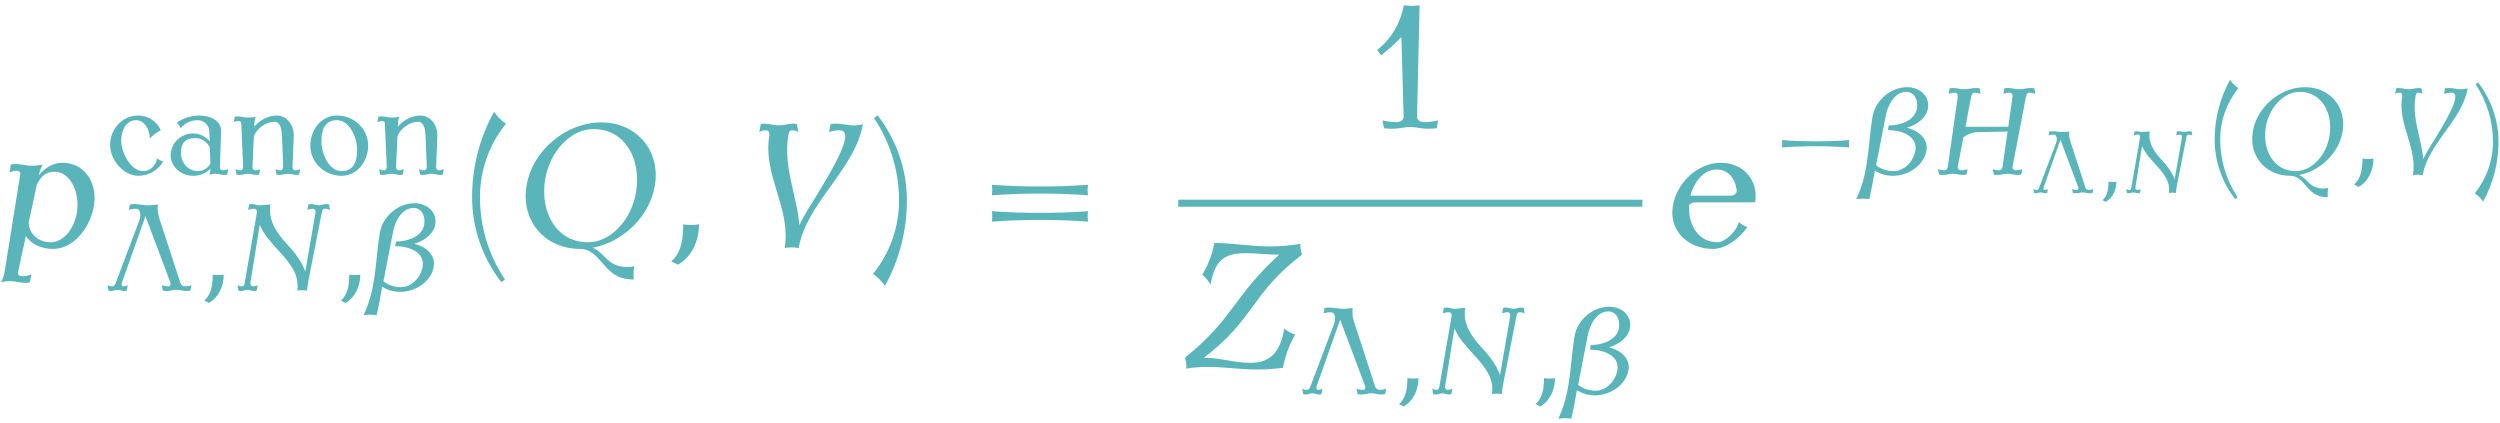 <?xml version="1.0" encoding="UTF-8"?>
<svg xmlns="http://www.w3.org/2000/svg" xmlns:xlink="http://www.w3.org/1999/xlink" width="510" height="86.36" viewBox="0 0 510 86.36"><!--latexit:AACkd3javT1pkBxXeT3CGLHGXtnmMOZaRbKRzFqMLizJcfCe2rV2Zndn9pK00tIz
0zPbuz09o5mePbQeakiRA8EPkxR2EhKCxiQFCUVIKhcU+RMCRVEhBNtQTiqpQJyq
UAV/ArkJkHf06+6Zft/73oxItLXa7v7e973X7/jed72vc1XHrnvJ5AuJfS+77eW3
v2Jg5fCWVavbFffiYbOWX7fJ3cJhr1JdOVzJbVh5r36Pkfj5j64dGExnL1i7VmHE
L/S1/a9cqFUqXivxewcO3vGqBx5865GjD71t+OFjbz/96E8/Pv7EhfnMpctXTau4
Ua56jcXDbsNxnr/zrsED9x9eTmePbVq79Uvkr1/J0uG8Y9brn7j7nntf/ZrXvu6+
17f2tV7Wuq318tbtrVe09rde2Rr4xBve+KY3v2Xo4E8dat3RelXrrtZg6+7W/a03
tN7UenNraCVn1i3Hdq3FfMWp1BbKlYK16NmeY61Ua5ZZzjnWlbJZcu2inTc98roL
BdOzyGvlzPxmqVZpuIUxinipXmnU8taCteMdenzk6ZnHn6h95/nk8cETJ08tprOZ
86Or6SwrmK2aeWv2wFuTx06ePnH21PFk8h2nhpLHHkmePZM8efbsmdP0hgJOJI+f
PWkcSLTufO4dj5w5e4m/qWuWrRV+adWXfZrtM+dW0tlZ1iUHjOcGH/uZd14kfVT3
arZbah2YIwRGRtlQpBqeSV4pyyDPjoxRPH7z/MTg5Pmp6eCetHfEI1e5hmfVW/e0
Xt+6t3L37L8Zq0bBqBh5o2GUDctwDY9cO4Zp1MnPHvlbI09s9swymsYAKd8gEMuo
Elje2CT/l8jdZWPbWCd0aKkrBC9n7BDoBoFvkBKesUvKq/H5U5fc03bUjWFjiLRs
i9RdJXfhc0qd0qZ1VUjrOM0CgRVJWZf8DWF7RpbgFcgPbdcoeVIh7XQJzp4xZSwY
KWOGXZ8hsFPGaeO4cVLRxj3WBtovu+RvjpQcMh6wqmuDN+7L/ocCq8x6YJ38VljL
6hxz/uee+nay5NP0yyR/aeHJZH3+v5MXk9nkenLT+bY5+OO7FL1mEnqO3ye7yrbT
Udw0rneUEc8c8jdHeoeO9i4pW2Wt8UiJGumtupJuieFVyfvRWbKDjLFHRukMay8d
qyp7Qkc9z/tk6/oz38+eyzyw92CynfxO8uvJm8m/SX4++aWku/Wv+d+atzIfVlAX
/XyFjZTL3oDPkJ/8/ADo/ezvN7/2TIbh5El7dknr6PVxMpuTxjHy+4h/dZz8H15R
mgPGA+xnKPfdtbf+ylVWC6W+zeiX2du5pN498twko0VH5TLBvsKeOGSlWGytHiLP
VsmVuG8q6IxI6ND38ownAzo26d119kRNabSLUo5hlghFQUs8qSG0XNaX5Q5qgoYa
My3BFG+0KnknnN5sjF74XquSN8MojrLVkme8UNbGPUkbmwjFjIRitJV7klaqaVYZ
J7DYSoi38kisjUeV1Oak1MLWHOlqn4PQy/l9uMk4WGcLaakSa6loY/hEh+ZPhtqo
ooVipGXUwzHvtab/yzp43/Reg3olwH3z5C20NWtcI7sDn28y2pdjtK8g9Oal9MK5
ejm2uq74ewREs0J4c5RWxefVjr+f8PWqXqGNrtXUYJBeqWx3jcA2wS34coHDrvSo
rEuprLP9OKQwoOQ4VUbjhE+j6M/rkBvRNlFpZ8inJ4ecQDmbqOnkLdcke3oSqZ/K
GvL3LETqK0TeRdVrRSZ3cBknOtfD52K2R0vC9CYBeuFqj1OOrlG9WuheRedXZx3i
qaAbloIpjUkpha3tphlta0hfvVbzbD1xWXiLjXNYG9+5riBvW1FQ4NzjKPKWswoK
Kt52tFOyTP9i87YbH2Hvy/djeX02oVb05/2j5FfI1VQS2gugFKbuu0nW0jrjnHsx
OlGo6u0XSPkGQCOEYaNIcWjvUd4EtUhWSk23TmrPs57mvA7qszqR8z3yG/ZaMCYN
68Z9yjryRAvpbG2e9dwee67quW68HPnBsfJkZOT1TaKY4wDmOIJZNFa6MDlf3CTP
VlDciyDuRRT3Eoh7ycdVrZQp4H2n0J7qF7MYwwxbjOHmYrh8RmB4I0BbR9C3VGOq
Zr1D7go+tsNsJDlybyJYMxGsmS6sYMVt/2O2iujXdPVXfDo7EX5Kd3tuI6CQYcYB
ysxWts6e0JHgnCNHSu2QZw8zHZ/aDixmG6GlLGZTabCZJXqGc5M8q6tKntSZzYxy
dvrcZjoo7+1htO9mfEsOb2nIkx5lML5XyN5JlOK9FfRX5dV7z1yeYzWOM2uH48vD
Kb/ts8y2V2N33Kqy6luFClI+G8KaPdGsMQ4toyggvdErkD7gknfJt0HJ9wVerlfq
HpOC4tT486a/b3tMiqz5fIbS3emplqpfSxWRuWxgLGx/HAaU+4jJZOY4toCoJd4K
m71x7HEfwuecWoKSt37Mh2AU6GqrAu8QwiRzv/m3y+9Pv2RVLxeVPbRFnnm+1Hwi
0BAtMq+o3EZHh9dJVx3lAlxOW/W1CMun012qqVFjrUOX0a9zlekq/dVdZuV2WM2n
NGt+sKNeeneqz9rr0vpDi1V3aziHdtiO0lurIEx1+y6wNSqbaQKCzVY6qzdBKlGo
DiUbWH0hTFDphRPTOjYBXixgTeX+ngfaJSC9tahOxpvb7cUVXPd536rfXTN/rrYG
yTGzKCadR/K9S0CaIdd53yuaQ+97qfSUz3VUEmgG2LMyvp1sGJVhp4FxmNbized9
bVTWmxyitgxDYzGnMRpz4HjMaYzIDHlSkmILiOg9Vd/Xwd6va1Co+HM2rom6Gn3P
dc4xn0K31W2VQXD8jI8f4mXQfl8Cev0YgRxD5QGbSeaQpGUGqx/WR+h8NqUUQph6
7EOJhl87gQ9FpXt1a09Fcl9EtaAMoAVlUMwK0xTkfCOEYj0+G/T2LPOhl1j/qHYN
unPytx0zrjLp0WVaw64Szwr61GI+e5tZA110NkBvGMLUa0hYYZv+fdxei80Gi/kW
PGbHlvGDKDzCp5/+4sL+5Ppsaus/EQvOLDADZtEZsAxgLmtYJ7BaVbhZADeLtHgR
wFtE37RfTDkvWkKwMlJLCLYi01KsNGp36Q9vDJDbsNrGpLVheJeA/r+E4M1La5tH
W9kf3gIw3gvoiM+S0R2X4goIZoWGLNDYKFJOBOmvAobt9QuMz8lbUEF18HHGSfOA
Fi5gmCZRUFDphGOUxhFKem1aBGXqxUCmVu0b0KgISG8aCKWxIaUnIOr1kJWuhywq
i42xPdYFJLIQ2mEDXcutDd4wbnzEu/3GN5R7V8aYIJL4RMw+L+TcENpEqMhkJ/48
sqMSaiKabIjMbOqNqbCYtAGlVkb12CrBrQI7eHcJtUYDUdHBLhsNcFaGMLWlzmXW
RpmtzvXtkJGRvHi//eJsVtk/46AtQUDU64RayHKBdMUtpjx6ULZ2qn6kTzOwvOX8
0jr1VG+hnqpWPaG+Sq+qTO9R23Nk6/ICaimoAjMR49Ul0L9TQvU5CHO9Z242Yez4
byCuVpUWBNiGgGlz034srRw7p6EjFUAbVxSKWzJqwKqvdfIoag9WrrcRYF8ZCXYV
WMO0fd8QZK3mJei7hKXU83AWmIezKOYigLmIrrA882A1/RFq+NGooacp9D6peWmF
xYIK+0SFWT5lnitMK7V9Gh4pUWG7CvU/9Uopy0rmgF4RMDyyVYYvIGoZUMaJFlBr
STFmuRDzsYhaL2od3J/bwMNIPBF5glOoAhT0ZgJvA/Ub6u4PnRi97kWU58n3cAFR
tzYXzP7OOlU41Q6cqgbONCD12VrWwwVwLi5ozEUxDjnmvVGXvQbuS9dQaQrCLKP7
Qr8WjMkgolYWsyRgmGU3y/bUPCgDWFpUcrEICr7mR1DevQvsiAKi5hiQPjES6BKr
ipgYSNqc0pA2R/2YvDi2gKjfG7LIC4h65Jdis0aM+5I/bzqkgK33Utvf1XfPLiL+
4algF+vukQqqLS8DWvKyhocN8q9ha6cESFMltAdtYH8UEPW77gJjLyBq7HUAt8tq
u/apzO0aY1Yj2rNcp8Z2zAlg52gickrIUS0NC+1mpPymRt/UAmu6PEZhVCtGYVTi
qVe1csnndPFodyiqqrPXROy4Wu/pPlsip6Fuaa4rvr/CIuDFWb8K2zvCSPZgNs3/
0KpSX61yLk37J9xkOo6LrkdTgW9qUZgC+NoUuhs6LAJazkcqaL0zoEflGLk+hkph
oeTevZY4RC1ROaBeGMLUe5EJ7IMCou5zul/lgH4XMEwKhWRQ3MYK2VaxXjOBHjNR
3SZ+bq8zHl+cSFz141dcPzryhB8deatl+fmJoa5If5zSrZfGPN5bjH/IfZwCppZr
uLd3C5BtQige7SGXiqc1NFeXnTKyGcd2AC22gcoWVdCfXUV70lHgO1oU8mA0ooCo
17TJzh7L17SAqfWmmm+7lMvInXDMTsytQbbvmZdrgkUNj1oW9KllUamlDvSHgKix
IT3b0tCzp/0zbzvgziqgmC6cJT8ZYG1lUa/wFtADW+zcB2bxS4E6bgrdH8Zj2GKH
GEexF4LY8O5R30bbPAa2GfdOu4HcKpOwXBS/psSvaUT+lKUnBFRcJ8RxNHEqDCLz
eR1HdwszwPT8dUDPEZhkLlka0VVmMBu7sfHZ6AWW6ygu5ttLAb7BFCpfLQHS1ZKW
HbWs2IeicPXYNgAZTUB0/AamwmcYQtU2lzqLP3MBftgJbyLePjWt7hLqMZoGYiwF
RM0pZkBOMaPxHs3gymFSR0SLv57KYL5rLtv0f3qJlhsFsEfR1vd3Eu4igHcRbW3/
mLTcGIA9piFTmkAMcsix8BMe/UYfFWOnFcMZNoniToO406iVp7+4s3zMOiTedALV
zKLncOpMC6HwkFfzFjzMqMDndPR8wA/5I1vza+EyFr+nVmvxrD96ti8FROnZSKRo
Hp2japm/Gvgj+Z3DTt8JHghjPwHU+gQ6XjSjVrrDqsSfrQUZWbgvN422n/qDOinx
Z71TMiWUzD4oZdmbwO/2GJNz9GOHObYb8YBxWm6flMoxSuU+KW3GKG32ScmOUbL7
pLQRo7TRMyU+g9yIl77aZ4/zGRRSMm+BEm3FZqxNm31SsmOU7D4pbcQo9d7j3Obo
BpqEHczxVcYlO+lgu+4MwJdmUB7QL+YY6J1x0DrTQJ1pVC7u1oXELteLdKGOYOuk
nGeWbQot9BE5kEei2PTq0otk2w6k021GfRRt23lgFM6jWrMNxCMJSG/RZePomWD1
nBgDdKQxNCMGZIdNBVbYMBZ1kjxrMHsvaT/q45kDpOA5NMPJdmB72vYzAXR6+8WJ
LIjGQ9JzTFE61KK4x/APdlDnez3PXNUdmdNQRP095I/iSGAPsSIncPRqHWUZEtS2
nv4ingqBRbDAPD08P8MQUlshaH8nlodg1aVY9ehMsqpzh9H5U2OzzQViB6NQ/MxY
QXFirKB1Pq+kOJ9XQjMG0EjHDTAGcgONaS8CK6mISqUlwIpb6vbb7ny2/guI/cBk
XPgaysv3Oqxre0QuwHpYj2pBk14+posKvr6ExmukgGiNFHrKPQOccc+gmnMO8DEK
iBo7D2LnUew5to5ywOwSMBWFFaCnV9Cdx4pYZrv3HgFrIrMxzOUin3sqb1FFim0T
zIqGl8KSYhe1bNL95pPKxTA5/8fwsDOT8OyosBgZ+ewQMHUv2xILOu1j+ltAe2q7
y88b+prrLK+lzc7u6sQqL7FycguViXpJ5DmPXCQjEqzHwHO6AVgOcT/yAjDKCxo5
Lysa3Hc7kMg9NGqioEmz0APNuibNeg80q5o0qz3QLCtolrWpbCmobGlT4afdPDD2
xdWI3eZx/A7gUe+Eq88KV8FTv1eNtyHew1RXX4RZXaE8gGr+PQdauufQHrGD3Crx
3hCwXvU/2x9VcTXQ4+kkMcoTgf1WH3uO6Xq7vhwRvVP5wSp+hi65LyyEqqWAcH8Y
Np5E47/LrDzPTh/FfbQL9mQfOXxmfAmO/1WtqTlgPc2h+/e4dAXg2SCXwdm6jPrd
ZhSeN9jmpbK01bRiS2Hs/s7xX2M/jUgWvfB+NQIJNJp3fWHlOHqeN8eihWTtEZBe
8y7ZQWxqeB206YNfvTyHtMjys5jJYoBq3WfvSsZTdva1SC42k536MVlLHf+cUvc8
tP1MYQeNt7PnYbTfaXZO9+0Mhq9ml1lxbeO6JGYjDsfPOG2wnvciu2F0p4+WGNLY
DzNA/GwGjZ4dk0awRHdSSyM6ywMjs7oyXllV73b2tY+PJb+c/H7yM0iu8BrQMgFR
763lYG8Ns+FELANzs/SEgPWZ63esDbJ2iDyNPA9kNFNjb7tWIdj1xJXaRuBIc49j
uT+hWO8ZjWjvDIid0cDO+fGfcHTWqkaEaJjp2gZPqOmdcMvG8t0Ka9CUBtffuuU3
caXxXy7KB6Leiqzm+UF+ytYB7H4CFllxV890zXI4yhCKwccj8CGp0UV1NP5dpHJg
65F9mWC1o1Tk3ZrXbuzPfBg53zPhf9lI9maur1WFGfleKj2FUsyD/e+g+rZqru10
2y7p+229d+mbpV/PfxzZXceBkwDj6N4xDUS4TPtWxfA81d81jtAW+b3TS+5ax89d
6yD+nmnQ4zONylFlcF2Ug1Whzl7rRfwJFbYT76CZaVJA7wmIWteYAc7eC0jXzkl7
v8e+N5m91GO1rgexONEnWDxN7v8x220upoNwTWJOM/KnN/+vOEXQm+fXifhIOyk6
ER+pasyhEcfy1ch65jxqnRiV1pdGvciVwPJPe1InX6Tjy8DUJtgZ/cCfrfVlO+QU
6h1RLNFnaqq9RK3xkwyhX5/fU929rvSSCqu9p5FLHrf/j/nfDZLL41voSpgH9OJ5
NL/eGGBHxjlvDuC7OdTDvwXar0OYmmOMStfFKIq3LMVbRmWdAiDrFFBZR+fbSaoW
X5K2+BLKcbjGW2FZqRxAyhvVOrMPnWbSwU4pMmaltDJmjSo9N6OavhthY6qDtidd
CpsghU1U5poEZC7cV7YinQUrKJ6O7KnW1gqRzK/D0q9g8G9fnmYRt83ItxxMtlPy
UpcZx7V9KeIxUhddEWfZ1zH3jMN+PiCuF9fJfVMjf8Z0bHcU/XleIyfsFuADCGHq
eT0HzOk5rQwaZWaPsxSZNMISai14k/WZA2Zd7i6BZZKssS+9rvt2ESinZHcpjIN4
gF8/hKnn8YR0/k+geP3JTykyh7JApocQhp2sL0mssR7j+1EodoKyClKJQtXSwQVA
OriA6kdOl26kp1FVu7Cq6C7pdMQ6OqhUzE/j1sHc9A2N86nF2OmhkJdj54fCLzLK
WhCFYnasbf8LY9E1IiIFo8/VZ0XLgK0DW/HXu+rurHWN8ecmEtk2C+TdxXMBuWAu
IBf1u8gz5yyjeOeBOYPhjQJtxfDSgCaG4S0CFgZsdzkP7Cnn0TU1QnhbKrYmwjUV
2uLU+ZD5V/N2wZzIIVzdAx7whSUMbxKIemv27Im22Fcvm763qhi1zNzY/8GvNmfc
/YjVcBLYRSY19q4lpey2hI7nDGDtFxB17ZaydguNtpolP9D3OwRM3f4UEL8oIOod
PAXs3ilUosqC1tEQpj5TBuE/oYE9AsRejqCWmGlwxKc1RjwLYmc1sGdIHSlgvENY
h5372sGn5zYPzo9R++bGweX3J12NfNXQV+cykW/OwXP6onJOX0Tjq0KvKf06LP+y
KxaRte3bhyjGCQ2MekeGnSPBF2TVkoyeDXQvklPEAq2g4RkJngnJZPx6iJ1B8JiP
Js+sZOqs3Q6Yz8ZB7VlTZFyqYFY9AVPvQzPA/jPTcxSEiGjO+VFE+pgimjnf7YVe
HtSIcohmuBJxD1Sz3gggvbRlKvCNTwVf5oM5SR3ofQHBzuHUwHM4NZSL1cHzQyFM
zUEbYJ6FhkZ2WOiExYTG+QroOw74VxwsYL1Y6GqZBSyxsxqW2Br4nSUcE8ataWTy
9MBMnh4qGdSAXj4fZARWS6geKJt6GnPbBee2qxGx4wKnWEKYuvUqGmOaVEaAGTOC
zpg5dqIRiqGvo94GHt0k9zgIGJaD1FXS6S6BU4NnYyccp6Q6B9JdAvumF49domfw
SrHve3Vn8ImPo4POgZDaRKSWIx2QYQI7+hOpbZLZROT90kDXDS+TV+Dn0RnvAGsm
bP2Q8QDN+5t0kd05Bc6XVDBTCC3/jltKh1gOcH56c8h4kPyKiPWan1HfZvdDjGIV
la48lp9zHcxWL6A6s19FK14G82JWAc0/H8CwvEDcpgx9rTkKZ/1Mz/pdv/6hX06u
M/mnZmxSCXj9DDqOGTDiO6MR7T3KvlgAR4xXNHIajyipdMKxfqeREKI0PNuhkjpv
ClPth1oG3MW6S2DelF2CC7etu4ROP+JUoZJYdjoP0JBxyUPUOKOQXzpLYBIY9TDB
1LpLNFF+BEUUR6Fq2aoISN4CgmUxsBQj1glvIvy1An4JRJwipRye31FNK87f8z5/
t1ksaYV5JAR3H1Duy1VAmq8G9Y75vtWS//2sIfK3yP7n300a6tDpsb0E2kXW0frq
/tdWqL1hAPmW7zr4LV+8Hh75Ha1tmDzluEcI1lHjMeMy+5op7YFh/72vJN1kluwK
A2gk/JYiEn4r0jp+b7G8VhaTOqzoyKM7ziKzvRQBy76AcUnEsF/kuxq9eupQ89fm
f3Xuq2gNk36OZvnXLcqCevLrye8m/yf5zeR6cOWu3obEnld8v6EFflc5hPNayAhk
v3L5R0ibx9l7F0FfczHsFfdryfclLyQ3+HfR0N6YZ6dq5aMbwvjoinsyuijdfN+Z
AzE8fXtOls06LlOH1+qZXlN8dR7X2nnbTEXeybzGXpGJxJPEpa6qlu5fUGj/BTSW
C9b36lq6XopFqkA2gAK6V5aZfEOxUsGXmOPcN14Ki4XdBP3RUahaJ4S+mjkb+Wom
bMG6Bliwrmm0HsIOYfhXyeSnzfOBXTu0bGdJr46xNa46JTIXWNQ715/LvKFWJEa5
l9OtTT9ypResDNMiuQYcXqv6owrMLAHBrJgeaMfEM3dDXqgsipkBMDNauRnqEYt5
3AsSzd9Q1/hCxAXAh3ChDx/CBPMd8pHnV71gp4JoJHGF56D3IjF74bOKxlepUtKY
qRS6hvvNnpKPxdIJzDl0njrMsxL//oz4fkQ0Djv8vovPBdzhq7/texx7iRjPsTMt
YqbRu4d79sg8FMR3hZToXZSS6tx49ynzgefvvGtwJj13M9V69c3Z1mta9y2ls5MV
13shu7A4uLS8cpHcZ+3r1ko6W5x0zFKd3KfNsnXo8SMG+3fgQOu1rdctpSquma88
945HVq/4FNqr58jt2rtW09lxO+/ZpEBtt71GH+byawfuSWdHPK9m5xqeVciSC7fU
LpyTPj/0+Civ67nS4Lq9nM4e82zSgpEv/NMd/35s51zrjYTkpkOqHTc9q7157vnk
8UH35KnJ40Pkx2jd+fzE4OS1qenWW1qvb927diBXvbq36lk73l7edCtus7m2tzpj
lnMFczg9vJqzPLN5ZH546ehjq8Wamd873ty7FC/RtK7uPcwuh6YiUI7ZJA3a2l47
cG86m2p4Zs6xwh54dmvtnLHfuNu43zhMFJATxiPMzT5PFigN+n6v8QHjGeMjxseN
3zE+aXzK+LTxB8YfGn9s/KnxWeMvjC8aXzK+bPyl8VfGXxvPGS8Y3zBeNL5l/LPx
XeN7xg8Sr0zclRhKvC1xKvFoYiSRTuwkrieeTLwn8YHEhxK/kfho4hOJ3018OvHZ
xOcSf5b488QLiRcT30p8O/EviR/tM/bt23fbze/d/K+bP7j5w5s/bifaL2sPtO9t
398+1H6ofbJ9uv1I+2z78fZEe6Y9215om+1C226/u/2e9tPt32x/rP3J9h+1/6T9
ufbn219sf6X9Qvsb7b9v/0P7W+2Xnp16NvVsno/evgT/S6Zrx79nS/8LDXV83Q==-->
<defs>
<g>
<g id="glyph-0-0">
<path d="M 19.656 -8.422 C 20.438 -13.125 17.75 -17.219 13.234 -17.219 C 11.266 -17.219 9.688 -16.203 8.422 -14.672 L 8.469 -14.875 C 8.609 -15.562 8.859 -16.203 9.188 -16.859 C 8.391 -16.672 7.609 -16.609 6.844 -16.609 C 5.766 -16.609 4.766 -16.969 3.688 -16.969 C 3.375 -16.969 3.047 -16.922 2.719 -16.859 L 2.438 -15.234 C 2.906 -15.484 3.406 -15.594 3.906 -15.594 C 4.344 -15.594 4.703 -15.312 4.625 -14.875 L 1.406 5.203 C 1.297 5.875 1.047 6.531 0.688 7.172 C 1.297 7 1.906 6.922 2.469 6.922 C 3.547 6.922 4.547 7.281 5.625 7.281 C 5.953 7.281 6.281 7.25 6.594 7.172 L 6.891 5.562 C 6.281 5.812 5.672 5.922 5.062 5.922 C 4.516 5.922 4.047 5.672 4.156 5.203 L 5.766 -2.266 C 6.844 -0.641 8.891 0.359 11.297 0.359 C 15.484 0.359 18.859 -3.875 19.656 -8.422 Z M 16.172 -7.062 C 15.672 -3.984 13.594 -1 10.828 -1 C 8.312 -1 6.422 -2.688 6.344 -4.984 L 8 -12.734 C 8.75 -14.312 9.797 -15.391 11.547 -15.391 C 15.031 -15.391 16.812 -10.906 16.172 -7.062 Z M 16.172 -7.062 "/>
</g>
<g id="glyph-0-1">
<path d="M 7.812 -4.656 C 6.734 -4.484 5.625 -4.484 4.594 -4.656 C 4.594 -1.859 4.266 1.109 2.156 2.906 L 3.516 3.578 C 6.391 1.938 7.812 -1.328 7.812 -4.656 Z M 7.812 -4.656 "/>
</g>
<g id="glyph-0-2">
<path d="M 18.688 -9.141 C 19.438 -13.656 16.25 -17.219 11.688 -17.219 C 7 -17.219 2.688 -13.203 1.906 -8.422 C 1.047 -3.406 4.906 0.359 10.109 0.359 C 12.594 0.359 15.391 -1.656 17.109 -4.094 C 16.422 -4.344 15.844 -4.703 15.312 -5.125 C 15.062 -3.438 12.625 -1 11.016 -1 C 7.203 -1 5.062 -4.375 5.203 -8.359 C 5.203 -8.891 5.922 -9.141 6.562 -9.141 Z M 14.922 -11.656 C 15.031 -11.078 14.422 -10.5 13.734 -10.5 L 5.484 -10.5 C 6.203 -13.297 8.219 -15.844 10.797 -15.844 C 13.203 -15.844 14.594 -14.016 14.922 -11.656 Z M 14.922 -11.656 "/>
</g>
<g id="glyph-1-0">
<path d="M 11.594 -2.656 C 11.156 -2.781 10.719 -3.016 10.312 -3.297 C 10.312 -2.688 9.484 -0.703 7.453 -0.703 C 5.078 -0.703 3.016 -4.344 3.016 -6.984 C 3.016 -9.094 4.125 -11.094 6.031 -11.094 C 7.766 -11.094 8.812 -9.266 8.844 -7.359 C 9.484 -8.031 10.25 -8.609 11.094 -9.047 C 10.297 -10.875 8.484 -12.047 6.5 -12.047 C 3.266 -12.047 0.75 -9.312 0.75 -6.031 C 0.75 -2.969 3.516 0.25 6.5 0.25 C 8.594 0.25 10.516 -0.859 11.594 -2.656 Z M 11.594 -2.656 "/>
</g>
<g id="glyph-1-1">
<path d="M 12.5 -1.125 C 12.125 -0.953 11.75 -0.875 11.375 -0.875 C 11.047 -0.875 10.797 -1.078 10.797 -1.375 L 11.047 -8.859 C 11.125 -10.875 8.938 -12.047 6.672 -12.047 C 5.016 -12.047 3.391 -11.547 2.016 -10.625 C 2.328 -10.266 2.609 -9.875 2.812 -9.438 C 3.609 -10.5 4.875 -11.094 6.203 -11.094 C 7.5 -11.094 8.594 -10.125 8.641 -8.859 L 8.719 -6.781 C 7.891 -7.766 6.703 -8.391 5.344 -8.391 C 2.844 -8.391 0.75 -6.422 0.75 -3.938 C 0.75 -1.562 2.891 0.25 5.344 0.25 C 6.734 0.25 8.062 -0.297 8.891 -1.234 C 8.891 -0.797 8.781 -0.406 8.641 0 C 9.047 -0.125 9.438 -0.172 9.844 -0.172 C 10.469 -0.172 11.047 0.078 11.672 0.078 C 11.875 0.078 12.109 0.047 12.297 0 Z M 8.859 -2.234 C 8.359 -1.328 7.406 -0.703 6.297 -0.703 C 4.344 -0.703 2.859 -2.406 2.859 -4.422 C 2.859 -6.484 3.766 -7.438 5.828 -7.438 C 7.109 -7.438 8.188 -6.656 8.734 -5.547 Z M 8.859 -2.234 "/>
</g>
<g id="glyph-1-2">
<path d="M 14.281 -1.125 C 13.953 -0.953 13.609 -0.875 13.25 -0.875 C 12.906 -0.875 12.703 -1.25 12.734 -1.625 L 12.984 -7.859 C 13.062 -10.062 11.594 -12.047 9.516 -12.047 C 7.812 -12.047 6.047 -11.125 4.922 -9.766 L 4.953 -10.422 C 4.969 -10.891 5.047 -11.344 5.203 -11.797 C 4.672 -11.672 4.141 -11.625 3.609 -11.625 C 2.938 -11.625 2.281 -11.875 1.609 -11.875 C 1.375 -11.875 1.156 -11.859 0.953 -11.797 L 0.75 -10.672 C 1.047 -10.844 1.406 -10.922 1.781 -10.922 C 2.062 -10.922 2.281 -10.703 2.281 -10.422 L 2.656 -1.625 C 2.688 -1.25 2.484 -0.875 2.141 -0.875 C 1.781 -0.875 1.438 -0.953 1.109 -1.125 L 1.312 0 C 1.5 0.047 1.688 0.078 1.891 0.078 C 2.453 0.078 3.031 -0.172 3.609 -0.172 C 4.188 -0.172 4.766 0.078 5.344 0.078 C 5.547 0.078 5.719 0.047 5.922 0 L 6.125 -1.125 C 5.797 -0.953 5.453 -0.875 5.094 -0.875 C 4.75 -0.875 4.547 -1.25 4.562 -1.625 L 4.844 -7.812 C 5.5 -9.438 7.312 -10.766 9.062 -10.766 C 10.266 -10.766 10.516 -9.234 10.578 -7.859 L 10.828 -1.625 C 10.844 -1.25 10.641 -0.875 10.297 -0.875 C 9.938 -0.875 9.594 -0.953 9.266 -1.125 L 9.469 0 C 9.672 0.047 9.844 0.078 10.047 0.078 C 10.625 0.078 11.203 -0.172 11.781 -0.172 C 12.359 -0.172 12.938 0.078 13.516 0.078 C 13.703 0.078 13.891 0.047 14.094 0 Z M 14.281 -1.125 "/>
</g>
<g id="glyph-1-3">
<path d="M 13.125 -5.906 C 13.125 -9.344 10.25 -12.047 6.75 -12.047 C 3.609 -12.047 1.328 -9.172 1.328 -5.906 C 1.328 -2.453 4.219 0.25 7.703 0.25 C 10.844 0.25 13.125 -2.641 13.125 -5.906 Z M 10.875 -4.953 C 10.875 -2.844 10.25 -0.703 7.703 -0.703 C 5.219 -0.703 3.594 -4.047 3.594 -6.859 C 3.594 -8.984 4.219 -11.094 6.75 -11.094 C 9.234 -11.094 10.875 -7.766 10.875 -4.953 Z M 10.875 -4.953 "/>
</g>
<g id="glyph-2-0">
<path d="M 18.234 -1.125 C 17.797 -0.953 17.344 -0.875 16.906 -0.875 C 16.453 -0.875 16.094 -1.203 15.969 -1.625 L 11.656 -14.859 C 11.375 -15.75 11.281 -16.672 11.406 -17.578 C 10.75 -17.453 10.062 -17.406 9.391 -17.406 C 8.469 -17.406 7.531 -17.656 6.609 -17.656 C 6.281 -17.656 5.969 -17.625 5.672 -17.578 L 5.469 -16.453 C 5.922 -16.625 6.422 -16.703 6.906 -16.703 C 7.859 -16.703 8.031 -15.422 7.578 -14.234 L 2.812 -1.625 C 2.688 -1.25 2.453 -0.875 2.078 -0.875 C 1.75 -0.875 1.438 -0.953 1.125 -1.125 L 1.328 0 C 1.5 0.047 1.688 0.078 1.859 0.078 C 2.312 0.078 2.734 -0.172 3.188 -0.172 C 3.641 -0.172 4.062 0.078 4.516 0.078 C 4.703 0.078 4.875 0.047 5.047 0 L 5.25 -1.125 C 4.953 -0.953 4.625 -0.875 4.297 -0.875 C 4 -0.875 3.938 -1.281 4.062 -1.625 L 8.859 -15.188 L 13.953 -1.625 C 14.094 -1.281 13.891 -0.875 13.531 -0.875 C 13.078 -0.875 12.625 -0.953 12.203 -1.125 L 12.406 0 C 12.688 0.047 12.938 0.078 13.203 0.078 C 13.891 0.078 14.531 -0.172 15.219 -0.172 C 15.891 -0.172 16.547 0.078 17.219 0.078 C 17.5 0.078 17.75 0.047 18.031 0 Z M 18.234 -1.125 "/>
</g>
<g id="glyph-3-0">
<path d="M 5.469 -3.266 C 4.719 -3.141 3.938 -3.141 3.219 -3.266 C 3.219 -1.312 2.984 0.781 1.5 2.031 L 2.453 2.516 C 4.469 1.359 5.469 -0.922 5.469 -3.266 Z M 5.469 -3.266 "/>
</g>
<g id="glyph-3-1">
<path d="M 13.484 -4.891 C 13.891 -7.312 11.906 -8.938 9.516 -9.562 C 11.531 -10.141 13.453 -11.531 13.781 -13.453 C 14.219 -16 12.172 -17.828 9.547 -17.828 C 6.203 -17.828 3.031 -15.141 2.484 -11.797 C 1.828 -7.859 1.75 -3.938 0.875 0 C 0.5 1.703 -0.078 3.391 -0.828 5.016 C 0.078 4.875 0.984 4.875 1.828 5.016 C 2.266 3.094 2.641 1.125 2.969 -0.797 C 4.016 -0.125 5.266 0.25 6.656 0.25 C 9.797 0.25 12.984 -1.891 13.484 -4.891 Z M 11.219 -4.891 C 10.844 -2.656 8.938 -0.703 6.797 -0.703 C 5.422 -0.703 4.188 -1.125 3.219 -1.906 L 5.141 -11.797 C 5.578 -14.344 7.125 -16.875 9.359 -16.875 C 11.016 -16.875 11.828 -15.219 11.531 -13.453 C 11.156 -11.156 8.359 -10.016 5.781 -10.016 L 5.625 -9.062 C 8.766 -9.062 11.672 -7.688 11.219 -4.891 Z M 11.219 -4.891 "/>
</g>
<g id="glyph-4-0">
<path d="M 20.188 -16.453 L 19.984 -17.578 C 19.766 -17.625 19.562 -17.656 19.328 -17.656 C 18.859 -17.656 18.359 -17.406 17.875 -17.406 C 17.344 -17.406 16.906 -17.656 16.391 -17.656 C 16.203 -17.656 15.969 -17.625 15.766 -17.578 L 15.562 -16.453 C 15.922 -16.625 16.297 -16.703 16.672 -16.703 C 17.078 -16.703 17.297 -16.344 17.219 -15.938 L 15.141 -3.891 C 14.406 -6 12.938 -7.828 11.406 -9.484 C 9.359 -11.719 7.484 -14.312 8.031 -17.578 C 7.281 -17.578 6.5 -17.406 5.781 -17.406 C 5.266 -17.406 4.844 -17.656 4.375 -17.656 C 4.141 -17.656 3.891 -17.625 3.672 -17.578 L 3.469 -16.453 C 3.844 -16.625 4.266 -16.703 4.672 -16.703 C 5.078 -16.703 5.344 -16.344 5.266 -15.938 L 2.781 -1.625 C 2.734 -1.281 2.609 -0.875 2.281 -0.875 C 1.938 -0.875 1.609 -0.953 1.312 -1.125 L 1.5 0 C 1.688 0.047 1.859 0.078 2.062 0.078 C 2.484 0.078 2.938 -0.172 3.359 -0.172 C 3.844 -0.172 4.219 0.078 4.703 0.078 C 4.875 0.078 5.047 0.047 5.219 0 L 5.422 -1.125 C 5.125 -0.953 4.766 -0.875 4.438 -0.875 C 4.062 -0.875 3.891 -1.234 3.938 -1.625 L 5.844 -13.406 C 6.672 -11.422 8.266 -9.719 9.75 -8.078 C 11.828 -5.797 14.031 -3.344 13.484 0 C 14.156 -0.125 14.844 -0.125 15.5 0 C 15.547 -0.625 15.625 -1.281 15.75 -1.906 L 18.5 -15.938 C 18.562 -16.328 18.734 -16.703 19.062 -16.703 C 19.453 -16.703 19.844 -16.625 20.188 -16.453 Z M 20.188 -16.453 "/>
</g>
<g id="glyph-4-1">
<path d="M 21.172 -16.453 L 20.969 -17.578 C 20.719 -17.625 20.469 -17.656 20.219 -17.656 C 19.438 -17.656 18.656 -17.406 17.906 -17.406 C 17.094 -17.406 16.375 -17.656 15.562 -17.656 C 15.312 -17.656 15.062 -17.625 14.844 -17.578 L 14.641 -16.453 C 15.047 -16.625 15.469 -16.703 15.891 -16.703 C 16.297 -16.703 16.578 -16.375 16.516 -15.938 L 15.641 -9.75 L 6.906 -9.75 L 8.078 -15.938 C 8.156 -16.328 8.391 -16.703 8.719 -16.703 C 9.172 -16.703 9.594 -16.625 10 -16.453 L 9.797 -17.578 C 9.547 -17.625 9.297 -17.656 9.047 -17.656 C 8.266 -17.656 7.484 -17.406 6.734 -17.406 C 5.922 -17.406 5.203 -17.656 4.391 -17.656 C 4.141 -17.656 3.891 -17.625 3.672 -17.578 L 3.469 -16.453 C 3.859 -16.625 4.297 -16.703 4.719 -16.703 C 5.125 -16.703 5.406 -16.375 5.344 -15.938 L 3.312 -1.625 C 3.234 -1.25 2.984 -0.875 2.641 -0.875 C 2.156 -0.875 1.703 -0.953 1.312 -1.125 L 1.5 0 C 1.75 0.047 2.031 0.078 2.312 0.078 C 2.969 0.078 3.672 -0.172 4.312 -0.172 C 5.016 -0.172 5.656 0.078 6.328 0.078 C 6.609 0.078 6.875 0.047 7.125 0 L 7.328 -1.125 C 6.906 -0.953 6.453 -0.875 6 -0.875 C 5.578 -0.875 5.25 -1.203 5.344 -1.625 L 6.5 -7.656 C 7.438 -8.281 8.516 -8.641 9.562 -8.656 L 15.5 -8.781 L 14.484 -1.625 C 14.406 -1.25 14.156 -0.875 13.812 -0.875 C 13.328 -0.875 12.875 -0.953 12.484 -1.125 L 12.688 0 C 12.938 0.047 13.203 0.078 13.484 0.078 C 14.141 0.078 14.844 -0.172 15.5 -0.172 C 16.203 -0.172 16.828 0.078 17.5 0.078 C 17.781 0.078 18.047 0.047 18.297 0 L 18.5 -1.125 C 18.078 -0.953 17.625 -0.875 17.172 -0.875 C 16.75 -0.875 16.422 -1.203 16.516 -1.625 L 19.266 -15.938 C 19.328 -16.328 19.562 -16.703 19.891 -16.703 C 20.344 -16.703 20.766 -16.625 21.172 -16.453 Z M 21.172 -16.453 "/>
</g>
<g id="glyph-4-2">
<path d="M 20.516 -8.781 C 21.344 -13.812 17.906 -17.828 12.859 -17.828 C 7.812 -17.828 3.016 -13.812 2.188 -8.781 C 1.328 -3.766 4.797 0.25 9.844 0.25 C 11.578 0.25 12.5 1.75 13.578 2.906 C 14.688 4.094 15.766 4.625 17.5 4.625 C 17.422 4 17.453 3.359 17.578 2.719 C 17.25 2.781 16.922 2.844 16.594 2.844 C 13.688 2.844 13.484 0.859 11.625 0.078 C 15.969 -0.734 19.766 -4.375 20.516 -8.781 Z M 17.828 -7.828 C 17.219 -4.141 14.391 -0.703 10.953 -0.703 C 6.453 -0.703 4.062 -5 4.844 -9.75 C 5.469 -13.438 8.312 -16.875 11.75 -16.875 C 16.219 -16.875 18.625 -12.578 17.828 -7.828 Z M 17.828 -7.828 "/>
</g>
<g id="glyph-4-3">
<path d="M 17.703 -17.578 C 17.25 -17.453 16.828 -17.406 16.375 -17.406 C 15.516 -17.406 14.719 -17.656 13.859 -17.656 C 13.609 -17.656 13.359 -17.625 13.078 -17.578 L 12.875 -16.453 C 13.391 -16.625 13.891 -16.703 14.391 -16.703 C 16.875 -16.703 13.031 -10.5 9.812 -5.328 C 9.391 -4.625 8.984 -3.891 8.641 -3.156 C 8.281 -7.453 6.297 -11.453 7.062 -15.938 C 7.109 -16.297 7.234 -16.703 7.531 -16.703 C 7.891 -16.703 8.203 -16.625 8.484 -16.453 L 8.281 -17.578 C 8.109 -17.625 7.938 -17.656 7.766 -17.656 C 7.078 -17.656 6.375 -17.406 5.703 -17.406 C 4.969 -17.406 4.312 -17.656 3.609 -17.656 C 3.438 -17.656 3.266 -17.625 3.109 -17.578 L 2.906 -16.453 C 3.188 -16.625 3.516 -16.703 3.844 -16.703 C 4.219 -16.703 4.391 -16.344 4.344 -15.938 C 3.359 -10.219 7.484 -5.594 6.531 0.125 C 7.203 0 7.891 0 8.531 0.125 C 9.609 -6.297 16.625 -11.156 17.703 -17.578 Z M 17.703 -17.578 "/>
</g>
<g id="glyph-5-0">
<path d="M 10.141 -25.172 C 9.219 -25.812 8.391 -26.641 7.703 -27.609 C 4.766 -22.266 3.234 -16.312 3.234 -10.219 C 3.234 -3.906 5.344 2.188 9.219 7.172 L 9.938 6.594 C 6.594 1.609 4.844 -4.234 4.844 -10.219 C 4.844 -15.672 6.703 -20.938 10.141 -25.172 Z M 10.141 -25.172 "/>
</g>
<g id="glyph-5-1">
<path d="M 8 -9.5 C 8 -15.812 5.875 -21.906 2.016 -26.891 L 1.297 -26.328 C 4.625 -21.344 6.391 -15.484 6.391 -9.5 C 6.391 -4.047 4.516 1.219 1.078 5.453 C 2.016 6.094 2.828 6.922 3.516 7.891 C 6.453 2.547 8 -3.406 8 -9.5 Z M 8 -9.5 "/>
</g>
<g id="glyph-5-2">
<path d="M 23.781 -10.578 C 23.625 -11.297 23.625 -12.016 23.781 -12.734 C 20.516 -12.484 17.219 -12.375 13.953 -12.375 C 10.688 -12.375 7.391 -12.484 4.125 -12.734 C 4.234 -12.016 4.234 -11.297 4.125 -10.578 C 7.391 -10.828 10.688 -10.938 13.953 -10.938 C 17.219 -10.938 20.516 -10.828 23.781 -10.578 Z M 23.781 -5.203 C 23.625 -5.922 23.625 -6.641 23.781 -7.344 C 20.516 -7.094 17.219 -7 13.953 -7 C 10.688 -7 7.391 -7.094 4.125 -7.344 C 4.234 -6.641 4.234 -5.922 4.125 -5.203 C 7.391 -5.453 10.688 -5.562 13.953 -5.562 C 17.219 -5.562 20.516 -5.453 23.781 -5.203 Z M 23.781 -5.203 "/>
</g>
<g id="glyph-5-3">
<path d="M 14.984 -1.609 C 14.062 -1.359 13.094 -1.25 12.125 -1.25 C 11.375 -1.25 10.688 -1.656 10.688 -2.328 L 11.219 -25.094 C 10.141 -24.922 9.078 -24.922 8 -25.094 C 7.344 -21.484 5.422 -18.219 2.547 -15.953 L 3.375 -14.875 C 4.844 -16.031 6.203 -17.25 7.5 -18.578 L 7.953 -2.328 C 8 -1.656 7.281 -1.25 6.531 -1.25 C 5.562 -1.25 4.594 -1.359 3.656 -1.609 L 3.938 0 C 4.547 0.078 5.203 0.109 5.812 0.109 C 7 0.109 8.141 -0.25 9.328 -0.25 C 10.5 -0.25 11.656 0.109 12.844 0.109 C 13.453 0.109 14.094 0.078 14.703 0 Z M 14.984 -1.609 "/>
</g>
<g id="glyph-6-0">
<path d="M 29.297 -12.547 C 30.484 -19.719 25.562 -25.453 18.359 -25.453 C 11.156 -25.453 4.297 -19.719 3.125 -12.547 C 1.906 -5.375 6.844 0.359 14.062 0.359 C 16.531 0.359 17.859 2.516 19.406 4.156 C 20.984 5.844 22.516 6.594 25 6.594 C 24.891 5.703 24.922 4.812 25.094 3.875 C 24.641 3.984 24.172 4.047 23.703 4.047 C 19.547 4.047 19.25 1.219 16.609 0.109 C 22.812 -1.047 28.219 -6.234 29.297 -12.547 Z M 25.453 -11.188 C 24.594 -5.922 20.547 -1 15.641 -1 C 9.219 -1 5.812 -7.141 6.922 -13.906 C 7.812 -19.188 11.875 -24.094 16.781 -24.094 C 23.172 -24.094 26.609 -17.969 25.453 -11.188 Z M 25.453 -11.188 "/>
</g>
<g id="glyph-6-1">
<path d="M 25.281 -25.094 C 24.641 -24.922 24.031 -24.844 23.375 -24.844 C 22.156 -24.844 21.016 -25.203 19.797 -25.203 C 19.438 -25.203 19.078 -25.172 18.688 -25.094 L 18.391 -23.484 C 19.109 -23.734 19.828 -23.844 20.547 -23.844 C 24.094 -23.844 18.609 -14.984 14.016 -7.609 C 13.406 -6.594 12.844 -5.562 12.328 -4.516 C 11.828 -10.656 9 -16.359 10.078 -22.766 C 10.141 -23.266 10.328 -23.844 10.75 -23.844 C 11.266 -23.844 11.719 -23.734 12.125 -23.484 L 11.828 -25.094 C 11.578 -25.172 11.328 -25.203 11.078 -25.203 C 10.109 -25.203 9.109 -24.844 8.141 -24.844 C 7.094 -24.844 6.172 -25.203 5.156 -25.203 C 4.906 -25.203 4.656 -25.172 4.453 -25.094 L 4.156 -23.484 C 4.547 -23.734 5.016 -23.844 5.484 -23.844 C 6.031 -23.844 6.281 -23.344 6.203 -22.766 C 4.812 -14.594 10.688 -8 9.328 0.172 C 10.297 0 11.266 0 12.188 0.172 C 13.734 -9 23.734 -15.922 25.281 -25.094 Z M 25.281 -25.094 "/>
</g>
<g id="glyph-6-2">
<path d="M 23.875 -6.781 C 23.016 -7.031 22.266 -7.453 21.625 -8 C 20.875 -3.406 18.969 -1 14.672 -1 C 11.438 -1 8.469 -2.047 5.234 -2.047 C 15.594 -9.891 14.875 -15.203 25.25 -23.062 C 25 -23.734 24.891 -24.484 24.922 -25.281 C 22.812 -24.922 20.688 -24.75 18.609 -24.75 C 14.812 -24.75 11.156 -25.453 7.344 -25.453 C 7 -23.234 6.125 -21.016 4.906 -18.969 C 5.594 -18.391 6.172 -17.719 6.594 -16.922 C 7.391 -21.547 9.109 -23.375 13.625 -23.375 C 15.953 -23.375 18.25 -23.062 20.578 -23.062 C 11.188 -14.484 11.297 -10.047 1.359 -2.047 C 1.578 -1.359 1.688 -0.609 1.656 0.172 C 3.125 -0.078 4.594 -0.172 6.031 -0.172 C 9.391 -0.172 12.656 0.359 16.031 0.359 C 17.828 0.359 19.578 0.25 21.375 0 C 21.766 -2.328 22.625 -4.625 23.875 -6.781 Z M 23.875 -6.781 "/>
</g>
<g id="glyph-7-0">
<path d="M 17.281 -5.531 C 17.172 -6.031 17.172 -6.531 17.281 -7.031 C 14.984 -6.859 12.688 -6.781 10.391 -6.781 C 8.109 -6.781 5.797 -6.859 3.516 -7.031 C 3.609 -6.531 3.609 -6.031 3.516 -5.531 C 5.797 -5.703 8.109 -5.781 10.391 -5.781 C 12.688 -5.781 14.984 -5.703 17.281 -5.531 Z M 17.281 -5.531 "/>
</g>
<g id="glyph-8-0">
<path d="M 13.016 -0.812 C 12.719 -0.688 12.391 -0.625 12.078 -0.625 C 11.75 -0.625 11.5 -0.859 11.406 -1.172 L 8.328 -10.625 C 8.125 -11.25 8.047 -11.906 8.141 -12.562 C 7.672 -12.469 7.188 -12.438 6.703 -12.438 C 6.047 -12.438 5.375 -12.609 4.719 -12.609 C 4.484 -12.609 4.266 -12.594 4.047 -12.562 L 3.906 -11.75 C 4.234 -11.875 4.594 -11.922 4.938 -11.922 C 5.609 -11.922 5.734 -11.016 5.422 -10.172 L 2.016 -1.172 C 1.922 -0.891 1.766 -0.625 1.484 -0.625 C 1.25 -0.625 1.016 -0.688 0.812 -0.812 L 0.953 0 C 1.078 0.031 1.203 0.047 1.328 0.047 C 1.656 0.047 1.953 -0.125 2.281 -0.125 C 2.594 -0.125 2.906 0.047 3.234 0.047 C 3.359 0.047 3.484 0.031 3.609 0 L 3.75 -0.812 C 3.531 -0.688 3.297 -0.625 3.062 -0.625 C 2.859 -0.625 2.812 -0.922 2.906 -1.172 L 6.328 -10.859 L 9.969 -1.172 C 10.062 -0.922 9.922 -0.625 9.672 -0.625 C 9.344 -0.625 9.016 -0.688 8.719 -0.812 L 8.859 0 C 9.062 0.031 9.234 0.047 9.438 0.047 C 9.922 0.047 10.391 -0.125 10.875 -0.125 C 11.359 -0.125 11.828 0.047 12.312 0.047 C 12.5 0.047 12.688 0.031 12.875 0 Z M 13.016 -0.812 "/>
</g>
<g id="glyph-9-0">
<path d="M 3.906 -2.328 C 3.375 -2.234 2.812 -2.234 2.297 -2.328 C 2.297 -0.938 2.141 0.562 1.078 1.453 L 1.766 1.797 C 3.188 0.969 3.906 -0.656 3.906 -2.328 Z M 3.906 -2.328 "/>
</g>
<g id="glyph-10-0">
<path d="M 14.422 -11.75 L 14.281 -12.562 C 14.109 -12.594 13.969 -12.609 13.812 -12.609 C 13.469 -12.609 13.109 -12.438 12.766 -12.438 C 12.391 -12.438 12.078 -12.609 11.719 -12.609 C 11.562 -12.609 11.406 -12.594 11.266 -12.562 L 11.125 -11.75 C 11.375 -11.875 11.641 -11.922 11.906 -11.922 C 12.203 -11.922 12.359 -11.672 12.312 -11.391 L 10.812 -2.781 C 10.297 -4.281 9.234 -5.594 8.141 -6.781 C 6.688 -8.375 5.344 -10.219 5.734 -12.562 C 5.203 -12.562 4.641 -12.438 4.125 -12.438 C 3.766 -12.438 3.469 -12.609 3.125 -12.609 C 2.953 -12.609 2.781 -12.594 2.625 -12.562 L 2.469 -11.75 C 2.75 -11.875 3.047 -11.922 3.344 -11.922 C 3.625 -11.922 3.828 -11.672 3.766 -11.391 L 1.984 -1.172 C 1.953 -0.922 1.859 -0.625 1.625 -0.625 C 1.375 -0.625 1.141 -0.688 0.938 -0.812 L 1.078 0 C 1.203 0.031 1.328 0.047 1.469 0.047 C 1.781 0.047 2.094 -0.125 2.406 -0.125 C 2.75 -0.125 3.016 0.047 3.359 0.047 C 3.484 0.047 3.609 0.031 3.734 0 L 3.875 -0.812 C 3.656 -0.688 3.406 -0.625 3.172 -0.625 C 2.906 -0.625 2.781 -0.875 2.812 -1.172 L 4.172 -9.578 C 4.766 -8.156 5.906 -6.938 6.953 -5.781 C 8.453 -4.141 10.031 -2.391 9.625 0 C 10.109 -0.094 10.594 -0.094 11.062 0 C 11.109 -0.453 11.156 -0.922 11.25 -1.359 L 13.219 -11.391 C 13.25 -11.656 13.375 -11.922 13.609 -11.922 C 13.906 -11.922 14.172 -11.875 14.422 -11.75 Z M 14.422 -11.75 "/>
</g>
<g id="glyph-11-0">
<path d="M 7.109 -17.625 C 6.453 -18.078 5.875 -18.656 5.406 -19.328 C 3.344 -15.594 2.266 -11.422 2.266 -7.156 C 2.266 -2.734 3.734 1.531 6.453 5.016 L 6.953 4.625 C 4.625 1.125 3.391 -2.969 3.391 -7.156 C 3.391 -10.969 4.703 -14.656 7.109 -17.625 Z M 7.109 -17.625 "/>
</g>
<g id="glyph-11-1">
<path d="M 5.594 -6.656 C 5.594 -11.078 4.125 -15.344 1.406 -18.828 L 0.906 -18.438 C 3.234 -14.938 4.469 -10.844 4.469 -6.656 C 4.469 -2.844 3.156 0.859 0.75 3.812 C 1.406 4.266 1.984 4.844 2.453 5.531 C 4.516 1.781 5.594 -2.391 5.594 -6.656 Z M 5.594 -6.656 "/>
</g>
</g>
</defs>
<g fill="rgb(35.294%, 70.981%, 72.942%)" fill-opacity="1">
<use xlink:href="#glyph-0-0" x="-0.493" y="50.423"/>
</g>
<g fill="rgb(35.294%, 70.981%, 72.942%)" fill-opacity="1">
<use xlink:href="#glyph-1-0" x="21.708" y="35.612"/>
<use xlink:href="#glyph-1-1" x="34.06" y="35.612"/>
<use xlink:href="#glyph-1-2" x="46.94" y="35.612"/>
<use xlink:href="#glyph-1-3" x="61.978" y="35.612"/>
<use xlink:href="#glyph-1-2" x="76.238" y="35.612"/>
</g>
<g fill="rgb(35.294%, 70.981%, 72.942%)" fill-opacity="1">
<use xlink:href="#glyph-2-0" x="20.812" y="59.289"/>
</g>
<g fill="rgb(35.294%, 70.981%, 72.942%)" fill-opacity="1">
<use xlink:href="#glyph-3-0" x="40.169" y="59.289"/>
</g>
<g fill="rgb(35.294%, 70.981%, 72.942%)" fill-opacity="1">
<use xlink:href="#glyph-4-0" x="47.144" y="59.289"/>
</g>
<g fill="rgb(35.294%, 70.981%, 72.942%)" fill-opacity="1">
<use xlink:href="#glyph-3-0" x="68.026" y="59.289"/>
<use xlink:href="#glyph-3-1" x="75.001" y="59.289"/>
</g>
<g fill="rgb(35.294%, 70.981%, 72.942%)" fill-opacity="1">
<use xlink:href="#glyph-5-0" x="93.071" y="50.423"/>
</g>
<g fill="rgb(35.294%, 70.981%, 72.942%)" fill-opacity="1">
<use xlink:href="#glyph-6-0" x="104.296" y="50.423"/>
</g>
<g fill="rgb(35.294%, 70.981%, 72.942%)" fill-opacity="1">
<use xlink:href="#glyph-0-1" x="134.782" y="50.423"/>
</g>
<g fill="rgb(35.294%, 70.981%, 72.942%)" fill-opacity="1">
<use xlink:href="#glyph-6-1" x="150.742" y="50.423"/>
</g>
<g fill="rgb(35.294%, 70.981%, 72.942%)" fill-opacity="1">
<use xlink:href="#glyph-5-1" x="177.012" y="50.423"/>
<use xlink:href="#glyph-5-2" x="198.209" y="50.423"/>
</g>
<g fill="rgb(35.294%, 70.981%, 72.942%)" fill-opacity="1">
<use xlink:href="#glyph-5-3" x="278.385" y="26.159"/>
</g>
<path fill="none" stroke-width="0.398" stroke-linecap="butt" stroke-linejoin="miter" stroke="rgb(35.294%, 70.981%, 72.942%)" stroke-opacity="1" stroke-miterlimit="10" d="M 0 0 L 26.304 0 " transform="matrix(3.6, 0, 0, -3.6, 240.362, 41.455)"/>
<g fill="rgb(35.294%, 70.981%, 72.942%)" fill-opacity="1">
<use xlink:href="#glyph-6-2" x="240.362" y="75.021"/>
</g>
<g fill="rgb(35.294%, 70.981%, 72.942%)" fill-opacity="1">
<use xlink:href="#glyph-2-0" x="264.536" y="80.403"/>
</g>
<g fill="rgb(35.294%, 70.981%, 72.942%)" fill-opacity="1">
<use xlink:href="#glyph-3-0" x="283.893" y="80.403"/>
</g>
<g fill="rgb(35.294%, 70.981%, 72.942%)" fill-opacity="1">
<use xlink:href="#glyph-4-0" x="290.867" y="80.403"/>
</g>
<g fill="rgb(35.294%, 70.981%, 72.942%)" fill-opacity="1">
<use xlink:href="#glyph-3-0" x="311.75" y="80.403"/>
<use xlink:href="#glyph-3-1" x="318.724" y="80.403"/>
</g>
<g fill="rgb(35.294%, 70.981%, 72.942%)" fill-opacity="1">
<use xlink:href="#glyph-0-2" x="339.362" y="50.423"/>
</g>
<g fill="rgb(35.294%, 70.981%, 72.942%)" fill-opacity="1">
<use xlink:href="#glyph-7-0" x="359.982" y="35.612"/>
</g>
<g fill="rgb(35.294%, 70.981%, 72.942%)" fill-opacity="1">
<use xlink:href="#glyph-3-1" x="379.509" y="35.612"/>
</g>
<g fill="rgb(35.294%, 70.981%, 72.942%)" fill-opacity="1">
<use xlink:href="#glyph-4-1" x="394.045" y="35.612"/>
</g>
<g fill="rgb(35.294%, 70.981%, 72.942%)" fill-opacity="1">
<use xlink:href="#glyph-8-0" x="414.004" y="39.378"/>
</g>
<g fill="rgb(35.294%, 70.981%, 72.942%)" fill-opacity="1">
<use xlink:href="#glyph-9-0" x="427.832" y="39.378"/>
</g>
<g fill="rgb(35.294%, 70.981%, 72.942%)" fill-opacity="1">
<use xlink:href="#glyph-10-0" x="432.813" y="39.378"/>
</g>
<g fill="rgb(35.294%, 70.981%, 72.942%)" fill-opacity="1">
<use xlink:href="#glyph-11-0" x="449.525" y="35.612"/>
</g>
<g fill="rgb(35.294%, 70.981%, 72.942%)" fill-opacity="1">
<use xlink:href="#glyph-4-2" x="457.384" y="35.612"/>
</g>
<g fill="rgb(35.294%, 70.981%, 72.942%)" fill-opacity="1">
<use xlink:href="#glyph-3-0" x="478.724" y="35.612"/>
</g>
<g fill="rgb(35.294%, 70.981%, 72.942%)" fill-opacity="1">
<use xlink:href="#glyph-4-3" x="485.703" y="35.612"/>
</g>
<g fill="rgb(35.294%, 70.981%, 72.942%)" fill-opacity="1">
<use xlink:href="#glyph-11-1" x="504.101" y="35.612"/>
</g>
</svg>
